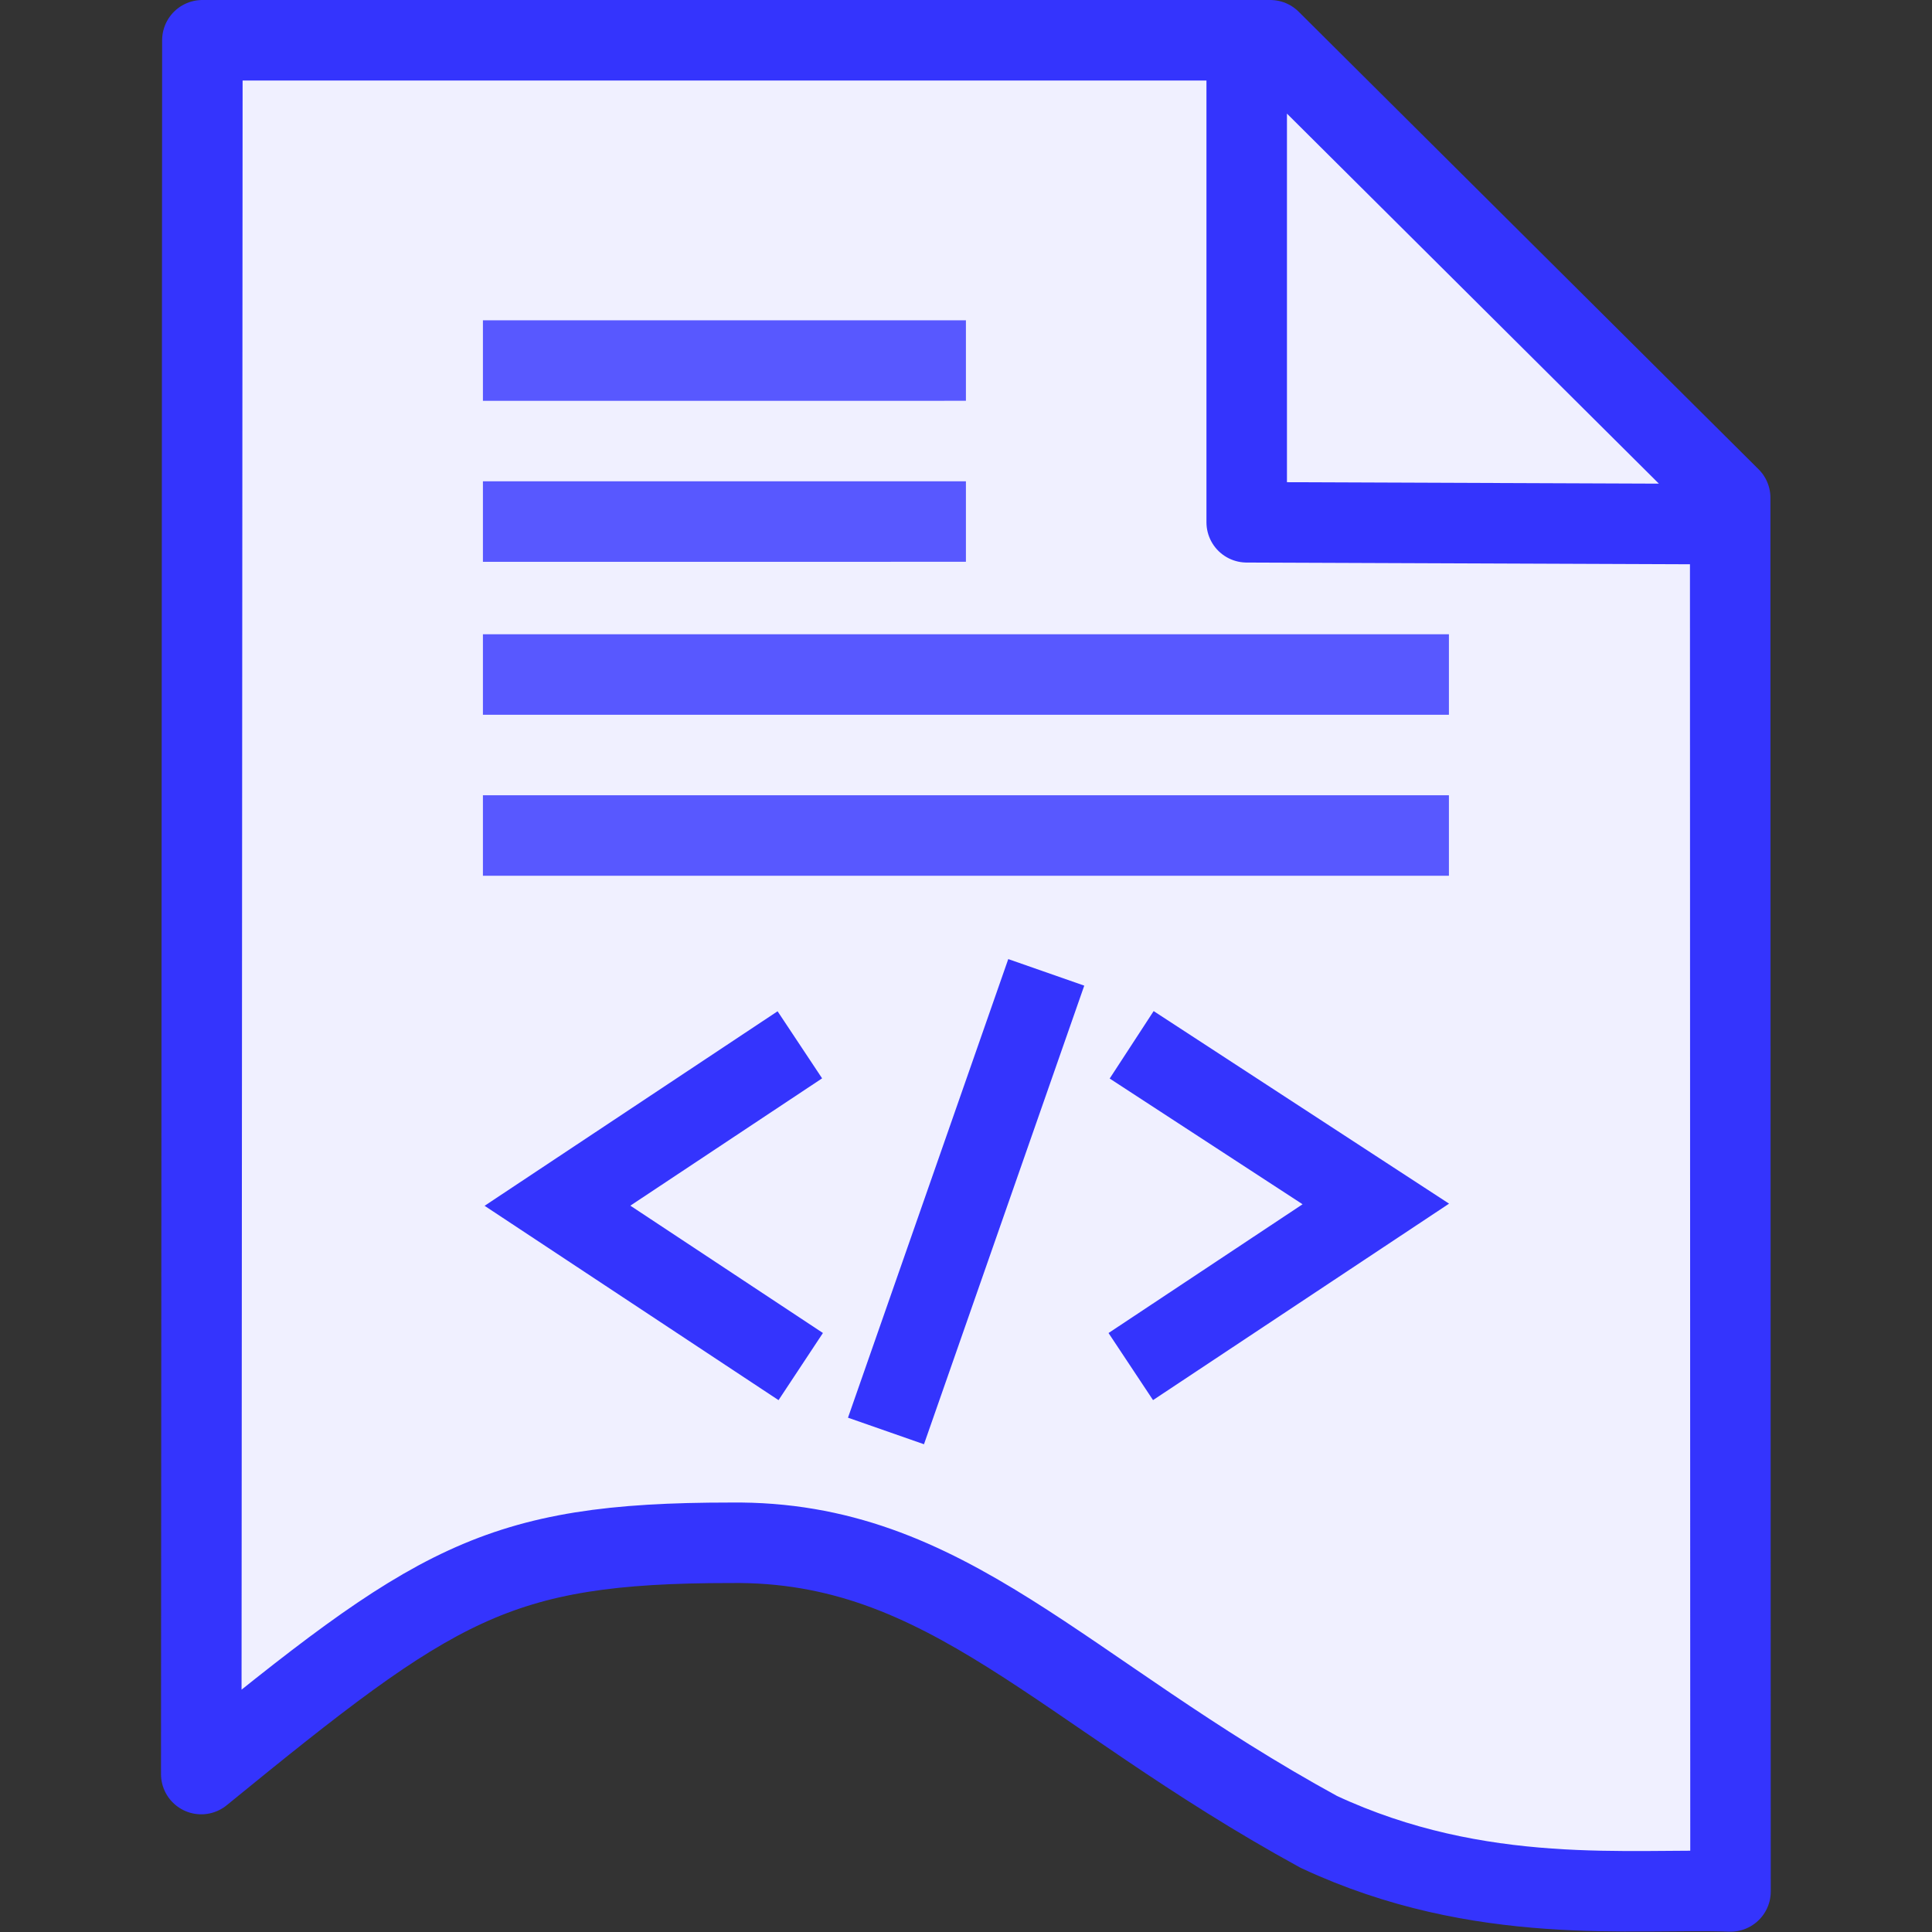 <?xml version="1.0" encoding="UTF-8"?>
<svg width="24" height="24" version="1.1" viewBox="0 0 24 24" xmlns="http://www.w3.org/2000/svg">
 <rect x="0" y="0" width="24" height="24" fill="#333333" stroke="none"/>
 <g>
  <path d="m15.487 0.979v5.509l5.638 0.022m-18.611-6.01-0.014 21.538c2.897-2.365 3.653-2.873 6.576-2.873 2.697-0.032 4.102 1.838 7.306 3.591 2.011 0.939 3.901 0.696 5.115 0.74l-4e-3 -17.312-5.713-5.684z" fill="#f0f0ff" stroke="#3434fd" stroke-linecap="round" stroke-linejoin="round"/>
  <g fill="none" stroke-width="1px">
   <g stroke="#5858ff">
    <path d="m5.999 10.379h12"/>
    <path d="m5.999 4.479 6-1e-4"/>
    <path d="m5.999 6.479 6-1e-4"/>
   </g>
   <g stroke="#3434fd">
    <path d="m9.936 12.979-3.011 1.999 3.022 1.998"/>
    <path d="m12.997 12.079-1.991 5.697"/>
    <path d="m14.058 12.979 3.033 1.977-3.044 2.02"/>
   </g>
   <path d="m5.999 8.379h12" stroke="#5858ff"/>
  </g>
 </g>
</svg>
